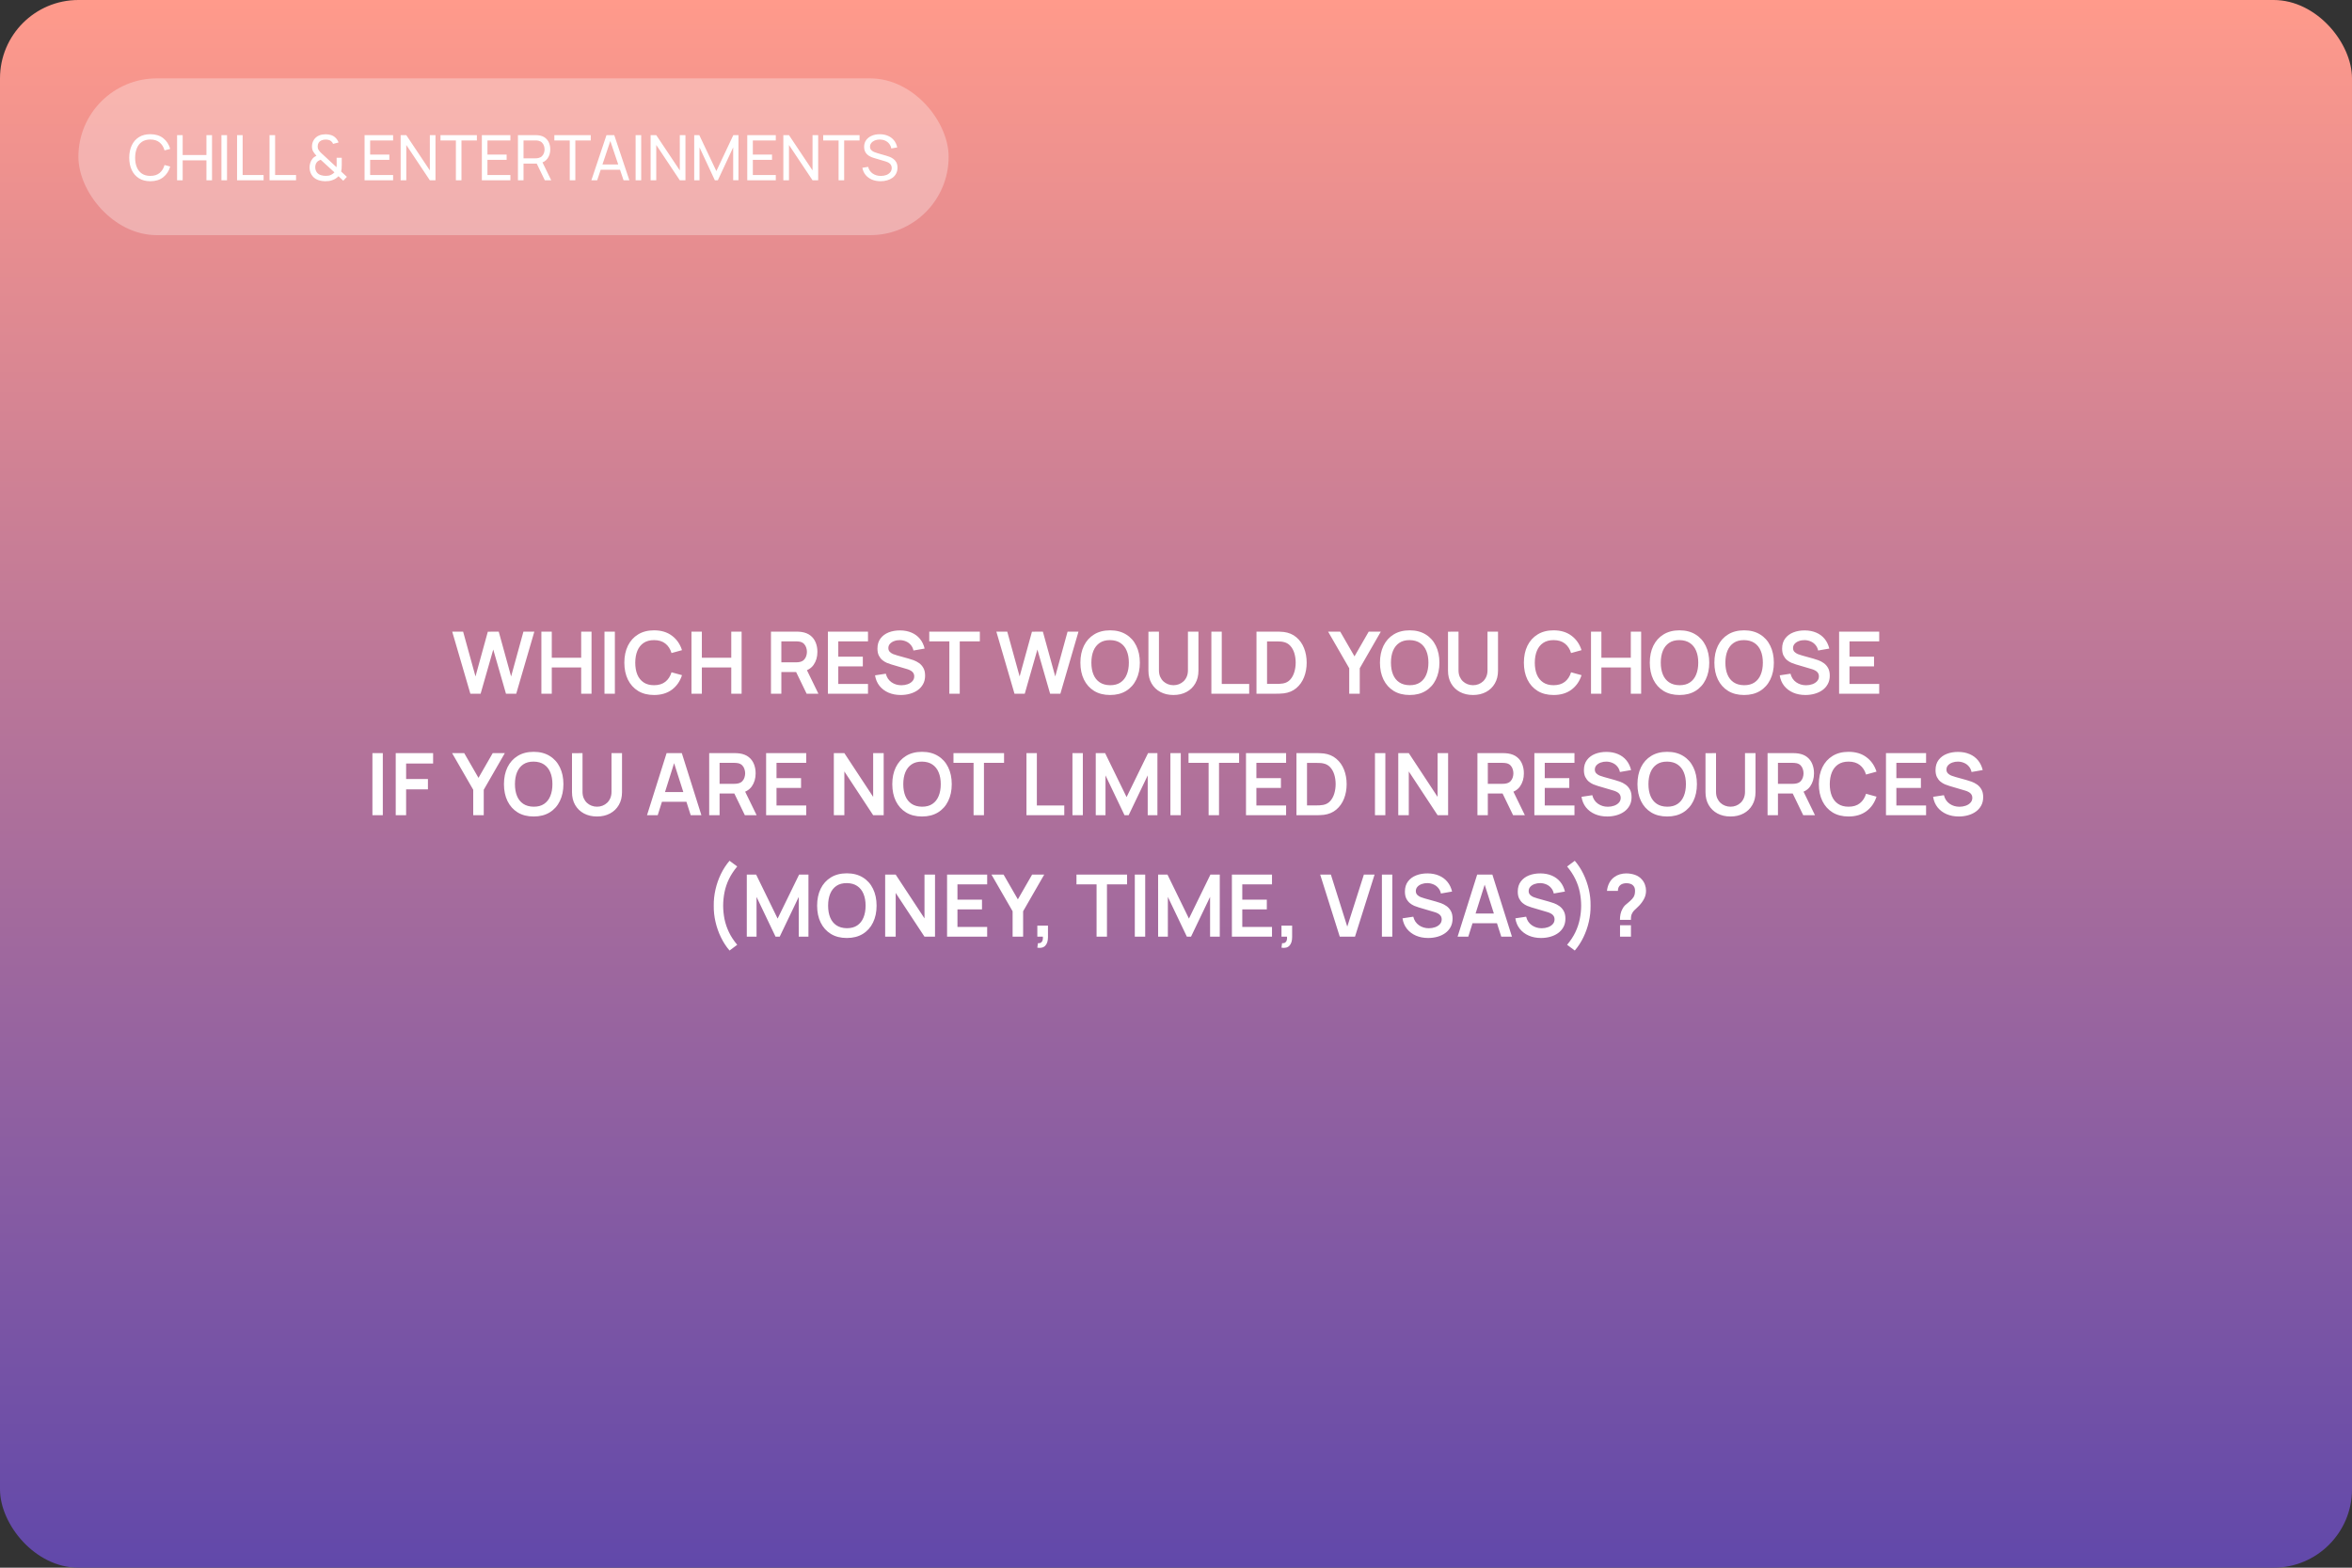<?xml version="1.0" encoding="UTF-8"?> <svg xmlns="http://www.w3.org/2000/svg" width="600" height="400" viewBox="0 0 600 400" fill="none"><rect x="0" y="0" width="600" height="400" fill="#333333" stroke="none"/> <rect width="600" height="400" rx="20" fill="url(#paint0_linear_160_205)"></rect> <path d="M119.989 177L115.358 161.16H118.141L121.298 172.6L124.444 161.182L127.227 161.16L130.384 172.6L133.53 161.16H136.313L131.693 177H129.075L125.83 165.736L122.607 177H119.989ZM138.108 177V161.16H140.759V167.826H148.261V161.16H150.901V177H148.261V170.312H140.759V177H138.108ZM154.205 177V161.16H156.856V177H154.205ZM166.85 177.33C165.266 177.33 163.91 176.985 162.78 176.296C161.651 175.599 160.782 174.631 160.173 173.392C159.572 172.153 159.271 170.715 159.271 169.08C159.271 167.445 159.572 166.007 160.173 164.768C160.782 163.529 161.651 162.564 162.78 161.875C163.91 161.178 165.266 160.83 166.85 160.83C168.676 160.83 170.198 161.288 171.415 162.205C172.633 163.114 173.487 164.343 173.978 165.89L171.305 166.627C170.997 165.593 170.473 164.786 169.732 164.207C168.992 163.62 168.031 163.327 166.85 163.327C165.787 163.327 164.9 163.565 164.188 164.042C163.484 164.519 162.953 165.19 162.593 166.055C162.241 166.913 162.062 167.921 162.054 169.08C162.054 170.239 162.23 171.251 162.582 172.116C162.942 172.974 163.477 173.641 164.188 174.118C164.9 174.595 165.787 174.833 166.85 174.833C168.031 174.833 168.992 174.54 169.732 173.953C170.473 173.366 170.997 172.56 171.305 171.533L173.978 172.27C173.487 173.817 172.633 175.049 171.415 175.966C170.198 176.875 168.676 177.33 166.85 177.33ZM176.394 177V161.16H179.045V167.826H186.547V161.16H189.187V177H186.547V170.312H179.045V177H176.394ZM196.675 177V161.16H203.22C203.374 161.16 203.572 161.167 203.814 161.182C204.056 161.189 204.279 161.211 204.485 161.248C205.401 161.387 206.157 161.692 206.751 162.161C207.352 162.63 207.796 163.224 208.082 163.943C208.375 164.654 208.522 165.446 208.522 166.319C208.522 167.61 208.195 168.721 207.543 169.652C206.89 170.576 205.889 171.148 204.54 171.368L203.407 171.467H199.326V177H196.675ZM205.772 177L202.648 170.554L205.343 169.96L208.775 177H205.772ZM199.326 168.992H203.11C203.256 168.992 203.421 168.985 203.605 168.97C203.788 168.955 203.957 168.926 204.111 168.882C204.551 168.772 204.895 168.578 205.145 168.299C205.401 168.02 205.581 167.705 205.684 167.353C205.794 167.001 205.849 166.656 205.849 166.319C205.849 165.982 205.794 165.637 205.684 165.285C205.581 164.926 205.401 164.607 205.145 164.328C204.895 164.049 204.551 163.855 204.111 163.745C203.957 163.701 203.788 163.675 203.605 163.668C203.421 163.653 203.256 163.646 203.11 163.646H199.326V168.992ZM211.198 177V161.16H221.428V163.646H213.849V167.551H220.108V170.037H213.849V174.514H221.428V177H211.198ZM229.78 177.33C228.621 177.33 227.576 177.128 226.645 176.725C225.721 176.322 224.958 175.746 224.357 174.998C223.763 174.243 223.385 173.348 223.224 172.314L225.974 171.896C226.209 172.835 226.689 173.561 227.415 174.074C228.148 174.587 228.992 174.844 229.945 174.844C230.51 174.844 231.041 174.756 231.54 174.58C232.039 174.404 232.442 174.147 232.75 173.81C233.065 173.473 233.223 173.058 233.223 172.567C233.223 172.347 233.186 172.145 233.113 171.962C233.04 171.771 232.93 171.603 232.783 171.456C232.644 171.309 232.46 171.177 232.233 171.06C232.013 170.935 231.756 170.829 231.463 170.741L227.371 169.531C227.019 169.428 226.638 169.293 226.227 169.124C225.824 168.948 225.439 168.71 225.072 168.409C224.713 168.101 224.416 167.712 224.181 167.243C223.954 166.766 223.84 166.18 223.84 165.483C223.84 164.464 224.097 163.609 224.61 162.92C225.131 162.223 225.827 161.703 226.7 161.358C227.58 161.013 228.555 160.845 229.626 160.852C230.711 160.859 231.679 161.046 232.53 161.413C233.381 161.772 234.092 162.297 234.664 162.986C235.236 163.675 235.639 164.508 235.874 165.483L233.025 165.978C232.908 165.421 232.68 164.948 232.343 164.559C232.013 164.163 231.606 163.862 231.122 163.657C230.645 163.452 230.136 163.342 229.593 163.327C229.065 163.32 228.574 163.4 228.119 163.569C227.672 163.73 227.309 163.965 227.03 164.273C226.759 164.581 226.623 164.94 226.623 165.351C226.623 165.74 226.74 166.059 226.975 166.308C227.21 166.55 227.499 166.744 227.844 166.891C228.196 167.03 228.552 167.148 228.911 167.243L231.749 168.035C232.138 168.138 232.574 168.277 233.058 168.453C233.542 168.629 234.008 168.875 234.455 169.19C234.902 169.505 235.269 169.92 235.555 170.433C235.848 170.946 235.995 171.599 235.995 172.391C235.995 173.212 235.823 173.935 235.478 174.558C235.141 175.174 234.682 175.687 234.103 176.098C233.524 176.509 232.86 176.817 232.112 177.022C231.371 177.227 230.594 177.33 229.78 177.33ZM242.182 177V163.646H237.056V161.16H249.959V163.646H244.833V177H242.182ZM258.8 177L254.169 161.16H256.952L260.109 172.6L263.255 161.182L266.038 161.16L269.195 172.6L272.341 161.16H275.124L270.504 177H267.886L264.641 165.736L261.418 177H258.8ZM283.188 177.33C281.604 177.33 280.248 176.985 279.118 176.296C277.989 175.599 277.12 174.631 276.511 173.392C275.91 172.153 275.609 170.715 275.609 169.08C275.609 167.445 275.91 166.007 276.511 164.768C277.12 163.529 277.989 162.564 279.118 161.875C280.248 161.178 281.604 160.83 283.188 160.83C284.772 160.83 286.129 161.178 287.258 161.875C288.395 162.564 289.264 163.529 289.865 164.768C290.474 166.007 290.778 167.445 290.778 169.08C290.778 170.715 290.474 172.153 289.865 173.392C289.264 174.631 288.395 175.599 287.258 176.296C286.129 176.985 284.772 177.33 283.188 177.33ZM283.188 174.833C284.252 174.84 285.135 174.606 285.839 174.129C286.551 173.652 287.082 172.981 287.434 172.116C287.794 171.251 287.973 170.239 287.973 169.08C287.973 167.921 287.794 166.917 287.434 166.066C287.082 165.208 286.551 164.541 285.839 164.064C285.135 163.587 284.252 163.342 283.188 163.327C282.125 163.32 281.241 163.554 280.537 164.031C279.833 164.508 279.302 165.179 278.942 166.044C278.59 166.909 278.414 167.921 278.414 169.08C278.414 170.239 278.59 171.247 278.942 172.105C279.294 172.956 279.822 173.619 280.526 174.096C281.238 174.573 282.125 174.818 283.188 174.833ZM299.348 177.33C298.086 177.33 296.975 177.073 296.015 176.56C295.061 176.047 294.313 175.324 293.771 174.393C293.235 173.462 292.968 172.369 292.968 171.115V161.182L295.652 161.16V171.049C295.652 171.643 295.751 172.175 295.949 172.644C296.154 173.113 296.429 173.513 296.774 173.843C297.118 174.166 297.514 174.411 297.962 174.58C298.409 174.749 298.871 174.833 299.348 174.833C299.839 174.833 300.305 174.749 300.745 174.58C301.192 174.404 301.588 174.155 301.933 173.832C302.277 173.502 302.549 173.102 302.747 172.633C302.945 172.164 303.044 171.636 303.044 171.049V161.16H305.728V171.115C305.728 172.369 305.456 173.462 304.914 174.393C304.378 175.324 303.63 176.047 302.67 176.56C301.716 177.073 300.609 177.33 299.348 177.33ZM309.022 177V161.16H311.673V174.514H318.669V177H309.022ZM320.532 177V161.16H325.581C325.713 161.16 325.974 161.164 326.362 161.171C326.758 161.178 327.14 161.204 327.506 161.248C328.76 161.409 329.82 161.857 330.685 162.59C331.558 163.316 332.218 164.244 332.665 165.373C333.113 166.502 333.336 167.738 333.336 169.08C333.336 170.422 333.113 171.658 332.665 172.787C332.218 173.916 331.558 174.848 330.685 175.581C329.82 176.307 328.76 176.751 327.506 176.912C327.147 176.956 326.769 176.982 326.373 176.989C325.977 176.996 325.713 177 325.581 177H320.532ZM323.227 174.503H325.581C325.801 174.503 326.08 174.496 326.417 174.481C326.762 174.466 327.066 174.433 327.33 174.382C328.078 174.243 328.687 173.909 329.156 173.381C329.626 172.853 329.97 172.211 330.19 171.456C330.418 170.701 330.531 169.909 330.531 169.08C330.531 168.222 330.418 167.415 330.19 166.66C329.963 165.905 329.611 165.27 329.134 164.757C328.665 164.244 328.064 163.917 327.33 163.778C327.066 163.719 326.762 163.686 326.417 163.679C326.08 163.664 325.801 163.657 325.581 163.657H323.227V174.503ZM344.191 177V170.51L338.801 161.16H341.892L345.533 167.474L349.163 161.16H352.254L346.875 170.51V177H344.191ZM359.608 177.33C358.024 177.33 356.667 176.985 355.538 176.296C354.409 175.599 353.54 174.631 352.931 173.392C352.33 172.153 352.029 170.715 352.029 169.08C352.029 167.445 352.33 166.007 352.931 164.768C353.54 163.529 354.409 162.564 355.538 161.875C356.667 161.178 358.024 160.83 359.608 160.83C361.192 160.83 362.549 161.178 363.678 161.875C364.815 162.564 365.684 163.529 366.285 164.768C366.894 166.007 367.198 167.445 367.198 169.08C367.198 170.715 366.894 172.153 366.285 173.392C365.684 174.631 364.815 175.599 363.678 176.296C362.549 176.985 361.192 177.33 359.608 177.33ZM359.608 174.833C360.671 174.84 361.555 174.606 362.259 174.129C362.97 173.652 363.502 172.981 363.854 172.116C364.213 171.251 364.393 170.239 364.393 169.08C364.393 167.921 364.213 166.917 363.854 166.066C363.502 165.208 362.97 164.541 362.259 164.064C361.555 163.587 360.671 163.342 359.608 163.327C358.545 163.32 357.661 163.554 356.957 164.031C356.253 164.508 355.721 165.179 355.362 166.044C355.01 166.909 354.834 167.921 354.834 169.08C354.834 170.239 355.01 171.247 355.362 172.105C355.714 172.956 356.242 173.619 356.946 174.096C357.657 174.573 358.545 174.818 359.608 174.833ZM375.768 177.33C374.506 177.33 373.395 177.073 372.435 176.56C371.481 176.047 370.733 175.324 370.191 174.393C369.655 173.462 369.388 172.369 369.388 171.115V161.182L372.072 161.16V171.049C372.072 171.643 372.171 172.175 372.369 172.644C372.574 173.113 372.849 173.513 373.194 173.843C373.538 174.166 373.934 174.411 374.382 174.58C374.829 174.749 375.291 174.833 375.768 174.833C376.259 174.833 376.725 174.749 377.165 174.58C377.612 174.404 378.008 174.155 378.353 173.832C378.697 173.502 378.969 173.102 379.167 172.633C379.365 172.164 379.464 171.636 379.464 171.049V161.16H382.148V171.115C382.148 172.369 381.876 173.462 381.334 174.393C380.798 175.324 380.05 176.047 379.09 176.56C378.136 177.073 377.029 177.33 375.768 177.33ZM396.325 177.33C394.741 177.33 393.384 176.985 392.255 176.296C391.126 175.599 390.257 174.631 389.648 173.392C389.047 172.153 388.746 170.715 388.746 169.08C388.746 167.445 389.047 166.007 389.648 164.768C390.257 163.529 391.126 162.564 392.255 161.875C393.384 161.178 394.741 160.83 396.325 160.83C398.151 160.83 399.673 161.288 400.89 162.205C402.107 163.114 402.962 164.343 403.453 165.89L400.78 166.627C400.472 165.593 399.948 164.786 399.207 164.207C398.466 163.62 397.506 163.327 396.325 163.327C395.262 163.327 394.374 163.565 393.663 164.042C392.959 164.519 392.427 165.19 392.068 166.055C391.716 166.913 391.536 167.921 391.529 169.08C391.529 170.239 391.705 171.251 392.057 172.116C392.416 172.974 392.952 173.641 393.663 174.118C394.374 174.595 395.262 174.833 396.325 174.833C397.506 174.833 398.466 174.54 399.207 173.953C399.948 173.366 400.472 172.56 400.78 171.533L403.453 172.27C402.962 173.817 402.107 175.049 400.89 175.966C399.673 176.875 398.151 177.33 396.325 177.33ZM405.868 177V161.16H408.519V167.826H416.021V161.16H418.661V177H416.021V170.312H408.519V177H405.868ZM428.444 177.33C426.86 177.33 425.503 176.985 424.374 176.296C423.245 175.599 422.376 174.631 421.767 173.392C421.166 172.153 420.865 170.715 420.865 169.08C420.865 167.445 421.166 166.007 421.767 164.768C422.376 163.529 423.245 162.564 424.374 161.875C425.503 161.178 426.86 160.83 428.444 160.83C430.028 160.83 431.385 161.178 432.514 161.875C433.651 162.564 434.52 163.529 435.121 164.768C435.73 166.007 436.034 167.445 436.034 169.08C436.034 170.715 435.73 172.153 435.121 173.392C434.52 174.631 433.651 175.599 432.514 176.296C431.385 176.985 430.028 177.33 428.444 177.33ZM428.444 174.833C429.507 174.84 430.391 174.606 431.095 174.129C431.806 173.652 432.338 172.981 432.69 172.116C433.049 171.251 433.229 170.239 433.229 169.08C433.229 167.921 433.049 166.917 432.69 166.066C432.338 165.208 431.806 164.541 431.095 164.064C430.391 163.587 429.507 163.342 428.444 163.327C427.381 163.32 426.497 163.554 425.793 164.031C425.089 164.508 424.557 165.179 424.198 166.044C423.846 166.909 423.67 167.921 423.67 169.08C423.67 170.239 423.846 171.247 424.198 172.105C424.55 172.956 425.078 173.619 425.782 174.096C426.493 174.573 427.381 174.818 428.444 174.833ZM444.923 177.33C443.339 177.33 441.982 176.985 440.853 176.296C439.723 175.599 438.854 174.631 438.246 173.392C437.644 172.153 437.344 170.715 437.344 169.08C437.344 167.445 437.644 166.007 438.246 164.768C438.854 163.529 439.723 162.564 440.853 161.875C441.982 161.178 443.339 160.83 444.923 160.83C446.507 160.83 447.863 161.178 448.993 161.875C450.129 162.564 450.998 163.529 451.6 164.768C452.208 166.007 452.513 167.445 452.513 169.08C452.513 170.715 452.208 172.153 451.6 173.392C450.998 174.631 450.129 175.599 448.993 176.296C447.863 176.985 446.507 177.33 444.923 177.33ZM444.923 174.833C445.986 174.84 446.87 174.606 447.574 174.129C448.285 173.652 448.817 172.981 449.169 172.116C449.528 171.251 449.708 170.239 449.708 169.08C449.708 167.921 449.528 166.917 449.169 166.066C448.817 165.208 448.285 164.541 447.574 164.064C446.87 163.587 445.986 163.342 444.923 163.327C443.859 163.32 442.976 163.554 442.272 164.031C441.568 164.508 441.036 165.179 440.677 166.044C440.325 166.909 440.149 167.921 440.149 169.08C440.149 170.239 440.325 171.247 440.677 172.105C441.029 172.956 441.557 173.619 442.261 174.096C442.972 174.573 443.859 174.818 444.923 174.833ZM460.565 177.33C459.406 177.33 458.361 177.128 457.43 176.725C456.506 176.322 455.743 175.746 455.142 174.998C454.548 174.243 454.17 173.348 454.009 172.314L456.759 171.896C456.994 172.835 457.474 173.561 458.2 174.074C458.933 174.587 459.777 174.844 460.73 174.844C461.295 174.844 461.826 174.756 462.325 174.58C462.824 174.404 463.227 174.147 463.535 173.81C463.85 173.473 464.008 173.058 464.008 172.567C464.008 172.347 463.971 172.145 463.898 171.962C463.825 171.771 463.715 171.603 463.568 171.456C463.429 171.309 463.245 171.177 463.018 171.06C462.798 170.935 462.541 170.829 462.248 170.741L458.156 169.531C457.804 169.428 457.423 169.293 457.012 169.124C456.609 168.948 456.224 168.71 455.857 168.409C455.498 168.101 455.201 167.712 454.966 167.243C454.739 166.766 454.625 166.18 454.625 165.483C454.625 164.464 454.882 163.609 455.395 162.92C455.916 162.223 456.612 161.703 457.485 161.358C458.365 161.013 459.34 160.845 460.411 160.852C461.496 160.859 462.464 161.046 463.315 161.413C464.166 161.772 464.877 162.297 465.449 162.986C466.021 163.675 466.424 164.508 466.659 165.483L463.81 165.978C463.693 165.421 463.465 164.948 463.128 164.559C462.798 164.163 462.391 163.862 461.907 163.657C461.43 163.452 460.921 163.342 460.378 163.327C459.85 163.32 459.359 163.4 458.904 163.569C458.457 163.73 458.094 163.965 457.815 164.273C457.544 164.581 457.408 164.94 457.408 165.351C457.408 165.74 457.525 166.059 457.76 166.308C457.995 166.55 458.284 166.744 458.629 166.891C458.981 167.03 459.337 167.148 459.696 167.243L462.534 168.035C462.923 168.138 463.359 168.277 463.843 168.453C464.327 168.629 464.793 168.875 465.24 169.19C465.687 169.505 466.054 169.92 466.34 170.433C466.633 170.946 466.78 171.599 466.78 172.391C466.78 173.212 466.608 173.935 466.263 174.558C465.926 175.174 465.467 175.687 464.888 176.098C464.309 176.509 463.645 176.817 462.897 177.022C462.156 177.227 461.379 177.33 460.565 177.33ZM469.161 177V161.16H479.391V163.646H471.812V167.551H478.071V170.037H471.812V174.514H479.391V177H469.161ZM95.005 208V192.16H97.656V208H95.005ZM100.951 208V192.16H110.488V194.811H103.602V198.76H109.168V201.4H103.602V208H100.951ZM120.721 208V201.51L115.331 192.16H118.422L122.063 198.474L125.693 192.16H128.784L123.405 201.51V208H120.721ZM136.138 208.33C134.554 208.33 133.198 207.985 132.068 207.296C130.939 206.599 130.07 205.631 129.461 204.392C128.86 203.153 128.559 201.715 128.559 200.08C128.559 198.445 128.86 197.007 129.461 195.768C130.07 194.529 130.939 193.564 132.068 192.875C133.198 192.178 134.554 191.83 136.138 191.83C137.722 191.83 139.079 192.178 140.208 192.875C141.345 193.564 142.214 194.529 142.815 195.768C143.424 197.007 143.728 198.445 143.728 200.08C143.728 201.715 143.424 203.153 142.815 204.392C142.214 205.631 141.345 206.599 140.208 207.296C139.079 207.985 137.722 208.33 136.138 208.33ZM136.138 205.833C137.202 205.84 138.085 205.606 138.789 205.129C139.501 204.652 140.032 203.981 140.384 203.116C140.744 202.251 140.923 201.239 140.923 200.08C140.923 198.921 140.744 197.917 140.384 197.066C140.032 196.208 139.501 195.541 138.789 195.064C138.085 194.587 137.202 194.342 136.138 194.327C135.075 194.32 134.191 194.554 133.487 195.031C132.783 195.508 132.252 196.179 131.892 197.044C131.54 197.909 131.364 198.921 131.364 200.08C131.364 201.239 131.54 202.247 131.892 203.105C132.244 203.956 132.772 204.619 133.476 205.096C134.188 205.573 135.075 205.818 136.138 205.833ZM152.298 208.33C151.037 208.33 149.926 208.073 148.965 207.56C148.012 207.047 147.264 206.324 146.721 205.393C146.186 204.462 145.918 203.369 145.918 202.115V192.182L148.602 192.16V202.049C148.602 202.643 148.701 203.175 148.899 203.644C149.104 204.113 149.379 204.513 149.724 204.843C150.069 205.166 150.465 205.411 150.912 205.58C151.359 205.749 151.821 205.833 152.298 205.833C152.789 205.833 153.255 205.749 153.695 205.58C154.142 205.404 154.538 205.155 154.883 204.832C155.228 204.502 155.499 204.102 155.697 203.633C155.895 203.164 155.994 202.636 155.994 202.049V192.16H158.678V202.115C158.678 203.369 158.407 204.462 157.864 205.393C157.329 206.324 156.581 207.047 155.62 207.56C154.667 208.073 153.559 208.33 152.298 208.33ZM165.056 208L170.05 192.16H173.933L178.927 208H176.199L171.667 193.788H172.261L167.784 208H165.056ZM167.839 204.568V202.093H176.155V204.568H167.839ZM180.916 208V192.16H187.461C187.615 192.16 187.813 192.167 188.055 192.182C188.297 192.189 188.521 192.211 188.726 192.248C189.643 192.387 190.398 192.692 190.992 193.161C191.593 193.63 192.037 194.224 192.323 194.943C192.616 195.654 192.763 196.446 192.763 197.319C192.763 198.61 192.437 199.721 191.784 200.652C191.131 201.576 190.13 202.148 188.781 202.368L187.648 202.467H183.567V208H180.916ZM190.013 208L186.889 201.554L189.584 200.96L193.016 208H190.013ZM183.567 199.992H187.351C187.498 199.992 187.663 199.985 187.846 199.97C188.029 199.955 188.198 199.926 188.352 199.882C188.792 199.772 189.137 199.578 189.386 199.299C189.643 199.02 189.822 198.705 189.925 198.353C190.035 198.001 190.09 197.656 190.09 197.319C190.09 196.982 190.035 196.637 189.925 196.285C189.822 195.926 189.643 195.607 189.386 195.328C189.137 195.049 188.792 194.855 188.352 194.745C188.198 194.701 188.029 194.675 187.846 194.668C187.663 194.653 187.498 194.646 187.351 194.646H183.567V199.992ZM195.439 208V192.16H205.669V194.646H198.09V198.551H204.349V201.037H198.09V205.514H205.669V208H195.439ZM212.713 208V192.16H215.397L222.745 203.325V192.16H225.429V208H222.745L215.397 196.835V208H212.713ZM235.203 208.33C233.619 208.33 232.262 207.985 231.133 207.296C230.004 206.599 229.135 205.631 228.526 204.392C227.925 203.153 227.624 201.715 227.624 200.08C227.624 198.445 227.925 197.007 228.526 195.768C229.135 194.529 230.004 193.564 231.133 192.875C232.262 192.178 233.619 191.83 235.203 191.83C236.787 191.83 238.144 192.178 239.273 192.875C240.41 193.564 241.279 194.529 241.88 195.768C242.489 197.007 242.793 198.445 242.793 200.08C242.793 201.715 242.489 203.153 241.88 204.392C241.279 205.631 240.41 206.599 239.273 207.296C238.144 207.985 236.787 208.33 235.203 208.33ZM235.203 205.833C236.266 205.84 237.15 205.606 237.854 205.129C238.565 204.652 239.097 203.981 239.449 203.116C239.808 202.251 239.988 201.239 239.988 200.08C239.988 198.921 239.808 197.917 239.449 197.066C239.097 196.208 238.565 195.541 237.854 195.064C237.15 194.587 236.266 194.342 235.203 194.327C234.14 194.32 233.256 194.554 232.552 195.031C231.848 195.508 231.316 196.179 230.957 197.044C230.605 197.909 230.429 198.921 230.429 200.08C230.429 201.239 230.605 202.247 230.957 203.105C231.309 203.956 231.837 204.619 232.541 205.096C233.252 205.573 234.14 205.818 235.203 205.833ZM248.359 208V194.646H243.233V192.16H256.136V194.646H251.01V208H248.359ZM261.853 208V192.16H264.504V205.514H271.5V208H261.853ZM273.583 208V192.16H276.234V208H273.583ZM279.529 208V192.16H281.916L287.394 203.38L292.872 192.16H295.259V208H292.784V197.847L287.922 208H286.866L282.015 197.847V208H279.529ZM298.57 208V192.16H301.221V208H298.57ZM308.322 208V194.646H303.196V192.16H316.099V194.646H310.973V208H308.322ZM317.857 208V192.16H328.087V194.646H320.508V198.551H326.767V201.037H320.508V205.514H328.087V208H317.857ZM330.727 208V192.16H335.776C335.908 192.16 336.168 192.164 336.557 192.171C336.953 192.178 337.334 192.204 337.701 192.248C338.955 192.409 340.014 192.857 340.88 193.59C341.752 194.316 342.412 195.244 342.86 196.373C343.307 197.502 343.531 198.738 343.531 200.08C343.531 201.422 343.307 202.658 342.86 203.787C342.412 204.916 341.752 205.848 340.88 206.581C340.014 207.307 338.955 207.751 337.701 207.912C337.341 207.956 336.964 207.982 336.568 207.989C336.172 207.996 335.908 208 335.776 208H330.727ZM333.422 205.503H335.776C335.996 205.503 336.274 205.496 336.612 205.481C336.956 205.466 337.261 205.433 337.525 205.382C338.273 205.243 338.881 204.909 339.351 204.381C339.82 203.853 340.165 203.211 340.385 202.456C340.612 201.701 340.726 200.909 340.726 200.08C340.726 199.222 340.612 198.415 340.385 197.66C340.157 196.905 339.805 196.27 339.329 195.757C338.859 195.244 338.258 194.917 337.525 194.778C337.261 194.719 336.956 194.686 336.612 194.679C336.274 194.664 335.996 194.657 335.776 194.657H333.422V205.503ZM350.755 208V192.16H353.406V208H350.755ZM356.701 208V192.16H359.385L366.733 203.325V192.16H369.417V208H366.733L359.385 196.835V208H356.701ZM376.896 208V192.16H383.441C383.595 192.16 383.793 192.167 384.035 192.182C384.277 192.189 384.501 192.211 384.706 192.248C385.623 192.387 386.378 192.692 386.972 193.161C387.574 193.63 388.017 194.224 388.303 194.943C388.597 195.654 388.743 196.446 388.743 197.319C388.743 198.61 388.417 199.721 387.764 200.652C387.112 201.576 386.111 202.148 384.761 202.368L383.628 202.467H379.547V208H376.896ZM385.993 208L382.869 201.554L385.564 200.96L388.996 208H385.993ZM379.547 199.992H383.331C383.478 199.992 383.643 199.985 383.826 199.97C384.01 199.955 384.178 199.926 384.332 199.882C384.772 199.772 385.117 199.578 385.366 199.299C385.623 199.02 385.803 198.705 385.905 198.353C386.015 198.001 386.07 197.656 386.07 197.319C386.07 196.982 386.015 196.637 385.905 196.285C385.803 195.926 385.623 195.607 385.366 195.328C385.117 195.049 384.772 194.855 384.332 194.745C384.178 194.701 384.01 194.675 383.826 194.668C383.643 194.653 383.478 194.646 383.331 194.646H379.547V199.992ZM391.42 208V192.16H401.65V194.646H394.071V198.551H400.33V201.037H394.071V205.514H401.65V208H391.42ZM410.002 208.33C408.843 208.33 407.798 208.128 406.867 207.725C405.943 207.322 405.18 206.746 404.579 205.998C403.985 205.243 403.607 204.348 403.446 203.314L406.196 202.896C406.43 203.835 406.911 204.561 407.637 205.074C408.37 205.587 409.213 205.844 410.167 205.844C410.731 205.844 411.263 205.756 411.762 205.58C412.26 205.404 412.664 205.147 412.972 204.81C413.287 204.473 413.445 204.058 413.445 203.567C413.445 203.347 413.408 203.145 413.335 202.962C413.261 202.771 413.151 202.603 413.005 202.456C412.865 202.309 412.682 202.177 412.455 202.06C412.235 201.935 411.978 201.829 411.685 201.741L407.593 200.531C407.241 200.428 406.859 200.293 406.449 200.124C406.045 199.948 405.66 199.71 405.294 199.409C404.934 199.101 404.637 198.712 404.403 198.243C404.175 197.766 404.062 197.18 404.062 196.483C404.062 195.464 404.318 194.609 404.832 193.92C405.352 193.223 406.049 192.703 406.922 192.358C407.802 192.013 408.777 191.845 409.848 191.852C410.933 191.859 411.901 192.046 412.752 192.413C413.602 192.772 414.314 193.297 414.886 193.986C415.458 194.675 415.861 195.508 416.096 196.483L413.247 196.978C413.129 196.421 412.902 195.948 412.565 195.559C412.235 195.163 411.828 194.862 411.344 194.657C410.867 194.452 410.357 194.342 409.815 194.327C409.287 194.32 408.795 194.4 408.341 194.569C407.893 194.73 407.53 194.965 407.252 195.273C406.98 195.581 406.845 195.94 406.845 196.351C406.845 196.74 406.962 197.059 407.197 197.308C407.431 197.55 407.721 197.744 408.066 197.891C408.418 198.03 408.773 198.148 409.133 198.243L411.971 199.035C412.359 199.138 412.796 199.277 413.28 199.453C413.764 199.629 414.229 199.875 414.677 200.19C415.124 200.505 415.491 200.92 415.777 201.433C416.07 201.946 416.217 202.599 416.217 203.391C416.217 204.212 416.044 204.935 415.7 205.558C415.362 206.174 414.904 206.687 414.325 207.098C413.745 207.509 413.082 207.817 412.334 208.022C411.593 208.227 410.816 208.33 410.002 208.33ZM425.297 208.33C423.713 208.33 422.356 207.985 421.227 207.296C420.097 206.599 419.228 205.631 418.62 204.392C418.018 203.153 417.718 201.715 417.718 200.08C417.718 198.445 418.018 197.007 418.62 195.768C419.228 194.529 420.097 193.564 421.227 192.875C422.356 192.178 423.713 191.83 425.297 191.83C426.881 191.83 428.237 192.178 429.367 192.875C430.503 193.564 431.372 194.529 431.974 195.768C432.582 197.007 432.887 198.445 432.887 200.08C432.887 201.715 432.582 203.153 431.974 204.392C431.372 205.631 430.503 206.599 429.367 207.296C428.237 207.985 426.881 208.33 425.297 208.33ZM425.297 205.833C426.36 205.84 427.244 205.606 427.948 205.129C428.659 204.652 429.191 203.981 429.543 203.116C429.902 202.251 430.082 201.239 430.082 200.08C430.082 198.921 429.902 197.917 429.543 197.066C429.191 196.208 428.659 195.541 427.948 195.064C427.244 194.587 426.36 194.342 425.297 194.327C424.233 194.32 423.35 194.554 422.646 195.031C421.942 195.508 421.41 196.179 421.051 197.044C420.699 197.909 420.523 198.921 420.523 200.08C420.523 201.239 420.699 202.247 421.051 203.105C421.403 203.956 421.931 204.619 422.635 205.096C423.346 205.573 424.233 205.818 425.297 205.833ZM441.456 208.33C440.195 208.33 439.084 208.073 438.123 207.56C437.17 207.047 436.422 206.324 435.879 205.393C435.344 204.462 435.076 203.369 435.076 202.115V192.182L437.76 192.16V202.049C437.76 202.643 437.859 203.175 438.057 203.644C438.262 204.113 438.537 204.513 438.882 204.843C439.227 205.166 439.623 205.411 440.07 205.58C440.517 205.749 440.979 205.833 441.456 205.833C441.947 205.833 442.413 205.749 442.853 205.58C443.3 205.404 443.696 205.155 444.041 204.832C444.386 204.502 444.657 204.102 444.855 203.633C445.053 203.164 445.152 202.636 445.152 202.049V192.16H447.836V202.115C447.836 203.369 447.565 204.462 447.022 205.393C446.487 206.324 445.739 207.047 444.778 207.56C443.825 208.073 442.717 208.33 441.456 208.33ZM450.91 208V192.16H457.455C457.609 192.16 457.807 192.167 458.049 192.182C458.291 192.189 458.515 192.211 458.72 192.248C459.637 192.387 460.392 192.692 460.986 193.161C461.587 193.63 462.031 194.224 462.317 194.943C462.61 195.654 462.757 196.446 462.757 197.319C462.757 198.61 462.431 199.721 461.778 200.652C461.125 201.576 460.124 202.148 458.775 202.368L457.642 202.467H453.561V208H450.91ZM460.007 208L456.883 201.554L459.578 200.96L463.01 208H460.007ZM453.561 199.992H457.345C457.492 199.992 457.657 199.985 457.84 199.97C458.023 199.955 458.192 199.926 458.346 199.882C458.786 199.772 459.131 199.578 459.38 199.299C459.637 199.02 459.816 198.705 459.919 198.353C460.029 198.001 460.084 197.656 460.084 197.319C460.084 196.982 460.029 196.637 459.919 196.285C459.816 195.926 459.637 195.607 459.38 195.328C459.131 195.049 458.786 194.855 458.346 194.745C458.192 194.701 458.023 194.675 457.84 194.668C457.657 194.653 457.492 194.646 457.345 194.646H453.561V199.992ZM471.574 208.33C469.99 208.33 468.633 207.985 467.504 207.296C466.375 206.599 465.506 205.631 464.897 204.392C464.296 203.153 463.995 201.715 463.995 200.08C463.995 198.445 464.296 197.007 464.897 195.768C465.506 194.529 466.375 193.564 467.504 192.875C468.633 192.178 469.99 191.83 471.574 191.83C473.4 191.83 474.922 192.288 476.139 193.205C477.356 194.114 478.211 195.343 478.702 196.89L476.029 197.627C475.721 196.593 475.197 195.786 474.456 195.207C473.715 194.62 472.755 194.327 471.574 194.327C470.511 194.327 469.623 194.565 468.912 195.042C468.208 195.519 467.676 196.19 467.317 197.055C466.965 197.913 466.785 198.921 466.778 200.08C466.778 201.239 466.954 202.251 467.306 203.116C467.665 203.974 468.201 204.641 468.912 205.118C469.623 205.595 470.511 205.833 471.574 205.833C472.755 205.833 473.715 205.54 474.456 204.953C475.197 204.366 475.721 203.56 476.029 202.533L478.702 203.27C478.211 204.817 477.356 206.049 476.139 206.966C474.922 207.875 473.4 208.33 471.574 208.33ZM481.117 208V192.16H491.347V194.646H483.768V198.551H490.027V201.037H483.768V205.514H491.347V208H481.117ZM499.699 208.33C498.54 208.33 497.495 208.128 496.564 207.725C495.64 207.322 494.877 206.746 494.276 205.998C493.682 205.243 493.304 204.348 493.143 203.314L495.893 202.896C496.128 203.835 496.608 204.561 497.334 205.074C498.067 205.587 498.911 205.844 499.864 205.844C500.429 205.844 500.96 205.756 501.459 205.58C501.958 205.404 502.361 205.147 502.669 204.81C502.984 204.473 503.142 204.058 503.142 203.567C503.142 203.347 503.105 203.145 503.032 202.962C502.959 202.771 502.849 202.603 502.702 202.456C502.563 202.309 502.379 202.177 502.152 202.06C501.932 201.935 501.675 201.829 501.382 201.741L497.29 200.531C496.938 200.428 496.557 200.293 496.146 200.124C495.743 199.948 495.358 199.71 494.991 199.409C494.632 199.101 494.335 198.712 494.1 198.243C493.873 197.766 493.759 197.18 493.759 196.483C493.759 195.464 494.016 194.609 494.529 193.92C495.05 193.223 495.746 192.703 496.619 192.358C497.499 192.013 498.474 191.845 499.545 191.852C500.63 191.859 501.598 192.046 502.449 192.413C503.3 192.772 504.011 193.297 504.583 193.986C505.155 194.675 505.558 195.508 505.793 196.483L502.944 196.978C502.827 196.421 502.599 195.948 502.262 195.559C501.932 195.163 501.525 194.862 501.041 194.657C500.564 194.452 500.055 194.342 499.512 194.327C498.984 194.32 498.493 194.4 498.038 194.569C497.591 194.73 497.228 194.965 496.949 195.273C496.678 195.581 496.542 195.94 496.542 196.351C496.542 196.74 496.659 197.059 496.894 197.308C497.129 197.55 497.418 197.744 497.763 197.891C498.115 198.03 498.471 198.148 498.83 198.243L501.668 199.035C502.057 199.138 502.493 199.277 502.977 199.453C503.461 199.629 503.927 199.875 504.374 200.19C504.821 200.505 505.188 200.92 505.474 201.433C505.767 201.946 505.914 202.599 505.914 203.391C505.914 204.212 505.742 204.935 505.397 205.558C505.06 206.174 504.601 206.687 504.022 207.098C503.443 207.509 502.779 207.817 502.031 208.022C501.29 208.227 500.513 208.33 499.699 208.33ZM186.106 242.531C185.248 241.534 184.515 240.404 183.906 239.143C183.297 237.889 182.835 236.573 182.52 235.194C182.205 233.815 182.058 232.444 182.08 231.08C182.058 229.716 182.205 228.345 182.52 226.966C182.835 225.58 183.297 224.26 183.906 223.006C184.515 221.752 185.248 220.626 186.106 219.629L188.064 221.081C187.184 222.144 186.48 223.219 185.952 224.304C185.431 225.389 185.057 226.497 184.83 227.626C184.603 228.748 184.485 229.899 184.478 231.08C184.485 232.261 184.603 233.416 184.83 234.545C185.065 235.667 185.442 236.774 185.963 237.867C186.484 238.952 187.184 240.019 188.064 241.068L186.106 242.531ZM190.509 239V223.16H192.896L198.374 234.38L203.852 223.16H206.239V239H203.764V228.847L198.902 239H197.846L192.995 228.847V239H190.509ZM216.028 239.33C214.444 239.33 213.087 238.985 211.958 238.296C210.829 237.599 209.96 236.631 209.351 235.392C208.75 234.153 208.449 232.715 208.449 231.08C208.449 229.445 208.75 228.007 209.351 226.768C209.96 225.529 210.829 224.564 211.958 223.875C213.087 223.178 214.444 222.83 216.028 222.83C217.612 222.83 218.969 223.178 220.098 223.875C221.235 224.564 222.104 225.529 222.705 226.768C223.314 228.007 223.618 229.445 223.618 231.08C223.618 232.715 223.314 234.153 222.705 235.392C222.104 236.631 221.235 237.599 220.098 238.296C218.969 238.985 217.612 239.33 216.028 239.33ZM216.028 236.833C217.091 236.84 217.975 236.606 218.679 236.129C219.39 235.652 219.922 234.981 220.274 234.116C220.633 233.251 220.813 232.239 220.813 231.08C220.813 229.921 220.633 228.917 220.274 228.066C219.922 227.208 219.39 226.541 218.679 226.064C217.975 225.587 217.091 225.342 216.028 225.327C214.965 225.32 214.081 225.554 213.377 226.031C212.673 226.508 212.141 227.179 211.782 228.044C211.43 228.909 211.254 229.921 211.254 231.08C211.254 232.239 211.43 233.247 211.782 234.105C212.134 234.956 212.662 235.619 213.366 236.096C214.077 236.573 214.965 236.818 216.028 236.833ZM225.808 239V223.16H228.492L235.84 234.325V223.16H238.524V239H235.84L228.492 227.835V239H225.808ZM241.599 239V223.16H251.829V225.646H244.25V229.551H250.509V232.037H244.25V236.514H251.829V239H241.599ZM258.318 239V232.51L252.928 223.16H256.019L259.66 229.474L263.29 223.16H266.381L261.002 232.51V239H258.318ZM264.625 241.805L264.779 240.661C265.116 240.69 265.384 240.632 265.582 240.485C265.78 240.346 265.912 240.144 265.978 239.88C266.051 239.623 266.069 239.33 266.033 239H264.625V236.173H267.342V239.11C267.342 240.071 267.114 240.797 266.66 241.288C266.205 241.779 265.527 241.952 264.625 241.805ZM279.737 239V225.646H274.611V223.16H287.514V225.646H282.388V239H279.737ZM289.492 239V223.16H292.143V239H289.492ZM295.438 239V223.16H297.825L303.303 234.38L308.781 223.16H311.168V239H308.693V228.847L303.831 239H302.775L297.924 228.847V239H295.438ZM314.259 239V223.16H324.489V225.646H316.91V229.551H323.169V232.037H316.91V236.514H324.489V239H314.259ZM326.908 241.805L327.062 240.661C327.399 240.69 327.667 240.632 327.865 240.485C328.063 240.346 328.195 240.144 328.261 239.88C328.334 239.623 328.353 239.33 328.316 239H326.908V236.173H329.625V239.11C329.625 240.071 329.398 240.797 328.943 241.288C328.488 241.779 327.81 241.952 326.908 241.805ZM341.778 239L336.784 223.16H339.512L343.692 236.426L347.927 223.16H350.655L345.661 239H341.778ZM352.528 239V223.16H355.179V239H352.528ZM364.337 239.33C363.178 239.33 362.133 239.128 361.202 238.725C360.278 238.322 359.515 237.746 358.914 236.998C358.32 236.243 357.942 235.348 357.781 234.314L360.531 233.896C360.765 234.835 361.246 235.561 361.972 236.074C362.705 236.587 363.548 236.844 364.502 236.844C365.066 236.844 365.598 236.756 366.097 236.58C366.595 236.404 366.999 236.147 367.307 235.81C367.622 235.473 367.78 235.058 367.78 234.567C367.78 234.347 367.743 234.145 367.67 233.962C367.596 233.771 367.486 233.603 367.34 233.456C367.2 233.309 367.017 233.177 366.79 233.06C366.57 232.935 366.313 232.829 366.02 232.741L361.928 231.531C361.576 231.428 361.194 231.293 360.784 231.124C360.38 230.948 359.995 230.71 359.629 230.409C359.269 230.101 358.972 229.712 358.738 229.243C358.51 228.766 358.397 228.18 358.397 227.483C358.397 226.464 358.653 225.609 359.167 224.92C359.687 224.223 360.384 223.703 361.257 223.358C362.137 223.013 363.112 222.845 364.183 222.852C365.268 222.859 366.236 223.046 367.087 223.413C367.937 223.772 368.649 224.297 369.221 224.986C369.793 225.675 370.196 226.508 370.431 227.483L367.582 227.978C367.464 227.421 367.237 226.948 366.9 226.559C366.57 226.163 366.163 225.862 365.679 225.657C365.202 225.452 364.692 225.342 364.15 225.327C363.622 225.32 363.13 225.4 362.676 225.569C362.228 225.73 361.865 225.965 361.587 226.273C361.315 226.581 361.18 226.94 361.18 227.351C361.18 227.74 361.297 228.059 361.532 228.308C361.766 228.55 362.056 228.744 362.401 228.891C362.753 229.03 363.108 229.148 363.468 229.243L366.306 230.035C366.694 230.138 367.131 230.277 367.615 230.453C368.099 230.629 368.564 230.875 369.012 231.19C369.459 231.505 369.826 231.92 370.112 232.433C370.405 232.946 370.552 233.599 370.552 234.391C370.552 235.212 370.379 235.935 370.035 236.558C369.697 237.174 369.239 237.687 368.66 238.098C368.08 238.509 367.417 238.817 366.669 239.022C365.928 239.227 365.151 239.33 364.337 239.33ZM371.833 239L376.827 223.16H380.71L385.704 239H382.976L378.444 224.788H379.038L374.561 239H371.833ZM374.616 235.568V233.093H382.932V235.568H374.616ZM393.126 239.33C391.967 239.33 390.922 239.128 389.991 238.725C389.067 238.322 388.304 237.746 387.703 236.998C387.109 236.243 386.731 235.348 386.57 234.314L389.32 233.896C389.554 234.835 390.035 235.561 390.761 236.074C391.494 236.587 392.337 236.844 393.291 236.844C393.855 236.844 394.387 236.756 394.886 236.58C395.384 236.404 395.788 236.147 396.096 235.81C396.411 235.473 396.569 235.058 396.569 234.567C396.569 234.347 396.532 234.145 396.459 233.962C396.385 233.771 396.275 233.603 396.129 233.456C395.989 233.309 395.806 233.177 395.579 233.06C395.359 232.935 395.102 232.829 394.809 232.741L390.717 231.531C390.365 231.428 389.983 231.293 389.573 231.124C389.169 230.948 388.784 230.71 388.418 230.409C388.058 230.101 387.761 229.712 387.527 229.243C387.299 228.766 387.186 228.18 387.186 227.483C387.186 226.464 387.442 225.609 387.956 224.92C388.476 224.223 389.173 223.703 390.046 223.358C390.926 223.013 391.901 222.845 392.972 222.852C394.057 222.859 395.025 223.046 395.876 223.413C396.726 223.772 397.438 224.297 398.01 224.986C398.582 225.675 398.985 226.508 399.22 227.483L396.371 227.978C396.253 227.421 396.026 226.948 395.689 226.559C395.359 226.163 394.952 225.862 394.468 225.657C393.991 225.452 393.481 225.342 392.939 225.327C392.411 225.32 391.919 225.4 391.465 225.569C391.017 225.73 390.654 225.965 390.376 226.273C390.104 226.581 389.969 226.94 389.969 227.351C389.969 227.74 390.086 228.059 390.321 228.308C390.555 228.55 390.845 228.744 391.19 228.891C391.542 229.03 391.897 229.148 392.257 229.243L395.095 230.035C395.483 230.138 395.92 230.277 396.404 230.453C396.888 230.629 397.353 230.875 397.801 231.19C398.248 231.505 398.615 231.92 398.901 232.433C399.194 232.946 399.341 233.599 399.341 234.391C399.341 235.212 399.168 235.935 398.824 236.558C398.486 237.174 398.028 237.687 397.449 238.098C396.869 238.509 396.206 238.817 395.458 239.022C394.717 239.227 393.94 239.33 393.126 239.33ZM401.731 242.531L399.773 241.068C400.653 240.019 401.353 238.952 401.874 237.867C402.395 236.774 402.769 235.667 402.996 234.545C403.231 233.416 403.352 232.261 403.359 231.08C403.352 229.899 403.234 228.748 403.007 227.626C402.78 226.497 402.402 225.389 401.874 224.304C401.353 223.219 400.653 222.144 399.773 221.081L401.731 219.629C402.589 220.626 403.322 221.752 403.931 223.006C404.54 224.26 405.002 225.58 405.317 226.966C405.632 228.345 405.779 229.716 405.757 231.08C405.779 232.444 405.632 233.815 405.317 235.194C405.002 236.573 404.54 237.889 403.931 239.143C403.322 240.404 402.589 241.534 401.731 242.531ZM413.251 234.699C413.251 234.193 413.299 233.705 413.394 233.236C413.497 232.759 413.662 232.319 413.889 231.916C414.087 231.527 414.307 231.219 414.549 230.992C414.791 230.757 415.062 230.526 415.363 230.299C415.664 230.064 415.997 229.753 416.364 229.364C416.665 229.034 416.863 228.708 416.958 228.385C417.053 228.055 417.101 227.703 417.101 227.329C417.101 227.087 417.075 226.86 417.024 226.647C416.973 226.434 416.881 226.251 416.749 226.097C416.544 225.826 416.28 225.635 415.957 225.525C415.634 225.408 415.29 225.349 414.923 225.349C414.622 225.349 414.333 225.389 414.054 225.47C413.783 225.543 413.552 225.661 413.361 225.822C413.141 225.998 412.98 226.214 412.877 226.471C412.774 226.728 412.727 227.01 412.734 227.318H409.94C410.013 226.585 410.211 225.906 410.534 225.283C410.864 224.652 411.297 224.15 411.832 223.776C412.25 223.468 412.719 223.237 413.24 223.083C413.768 222.929 414.296 222.852 414.824 222.852C415.631 222.852 416.39 222.977 417.101 223.226C417.82 223.475 418.417 223.886 418.894 224.458C419.224 224.832 419.473 225.265 419.642 225.756C419.818 226.247 419.906 226.746 419.906 227.252C419.906 228.007 419.741 228.697 419.411 229.32C419.088 229.943 418.678 230.519 418.179 231.047C417.944 231.296 417.721 231.516 417.508 231.707C417.295 231.898 417.097 232.085 416.914 232.268C416.738 232.444 416.591 232.631 416.474 232.829C416.269 233.174 416.148 233.467 416.111 233.709C416.074 233.944 416.056 234.274 416.056 234.699H413.251ZM413.273 239V236.085H416.056V239H413.273Z" fill="white"></path> <rect x="20" y="20" width="222" height="40" rx="20" fill="white" fill-opacity="0.3"></rect> <path d="M38.348 46.24C37.202 46.24 36.228 45.987 35.428 45.48C34.628 44.973 34.017 44.269 33.596 43.368C33.18 42.467 32.972 41.424 32.972 40.24C32.972 39.056 33.18 38.013 33.596 37.112C34.017 36.211 34.628 35.507 35.428 35C36.228 34.493 37.202 34.24 38.348 34.24C39.681 34.24 40.778 34.579 41.636 35.256C42.5 35.933 43.095 36.845 43.42 37.992L41.972 38.376C41.737 37.517 41.319 36.84 40.716 36.344C40.114 35.848 39.324 35.6 38.348 35.6C37.489 35.6 36.775 35.795 36.204 36.184C35.633 36.573 35.204 37.117 34.916 37.816C34.628 38.509 34.481 39.317 34.476 40.24C34.471 41.157 34.612 41.965 34.9 42.664C35.188 43.357 35.62 43.901 36.196 44.296C36.772 44.685 37.489 44.88 38.348 44.88C39.324 44.88 40.114 44.632 40.716 44.136C41.319 43.635 41.737 42.957 41.972 42.104L43.42 42.488C43.095 43.629 42.5 44.541 41.636 45.224C40.778 45.901 39.681 46.24 38.348 46.24ZM45.175 46V34.48H46.599V39.56H52.663V34.48H54.087V46H52.663V40.912H46.599V46H45.175ZM56.491 46V34.48H57.915V46H56.491ZM60.475 46V34.48H61.899V44.648H67.243V46H60.475ZM68.757 46V34.48H70.181V44.648H75.525V46H68.757ZM83.028 46.24C82.388 46.24 81.791 46.147 81.236 45.96C80.681 45.773 80.217 45.48 79.844 45.08C79.556 44.76 79.34 44.408 79.196 44.024C79.057 43.635 78.98 43.224 78.964 42.792C78.964 42.371 79.025 41.96 79.148 41.56C79.271 41.155 79.465 40.795 79.732 40.48C79.871 40.309 80.025 40.165 80.196 40.048C80.372 39.925 80.548 39.821 80.724 39.736C80.356 39.341 80.073 38.971 79.876 38.624C79.684 38.277 79.588 37.859 79.588 37.368C79.588 36.744 79.748 36.181 80.068 35.68C80.393 35.173 80.836 34.803 81.396 34.568C81.668 34.451 81.945 34.371 82.228 34.328C82.516 34.28 82.796 34.256 83.068 34.256C83.527 34.256 83.972 34.32 84.404 34.448C84.836 34.576 85.204 34.784 85.508 35.072C85.711 35.243 85.884 35.44 86.028 35.664C86.172 35.883 86.284 36.112 86.364 36.352L84.972 36.712C84.871 36.44 84.703 36.211 84.468 36.024C84.281 35.864 84.063 35.755 83.812 35.696C83.567 35.637 83.319 35.608 83.068 35.608C82.652 35.608 82.276 35.688 81.94 35.848C81.641 35.992 81.417 36.195 81.268 36.456C81.119 36.712 81.044 37.016 81.044 37.368C81.044 37.672 81.095 37.923 81.196 38.12C81.303 38.312 81.449 38.517 81.636 38.736C81.748 38.853 81.873 38.979 82.012 39.112C82.156 39.24 82.303 39.373 82.452 39.512L85.844 42.664C85.86 42.531 85.871 42.395 85.876 42.256C85.881 42.117 85.884 41.984 85.884 41.856L85.876 40.264H87.18V42.136C87.18 42.515 87.167 42.837 87.14 43.104C87.119 43.371 87.081 43.592 87.028 43.768L88.492 45.12L87.564 46.112L86.348 44.96C86.14 45.195 85.892 45.4 85.604 45.576C85.316 45.752 85.028 45.885 84.74 45.976C84.468 46.077 84.188 46.147 83.9 46.184C83.612 46.221 83.321 46.24 83.028 46.24ZM83.06 44.872C83.321 44.872 83.559 44.856 83.772 44.824C83.985 44.792 84.188 44.731 84.38 44.64C84.636 44.517 84.833 44.4 84.972 44.288C85.111 44.176 85.225 44.072 85.316 43.976L81.804 40.76C81.612 40.824 81.431 40.909 81.26 41.016C81.095 41.123 80.951 41.248 80.828 41.392C80.689 41.563 80.585 41.763 80.516 41.992C80.452 42.221 80.42 42.464 80.42 42.72C80.425 42.992 80.471 43.243 80.556 43.472C80.641 43.701 80.761 43.907 80.916 44.088C81.151 44.36 81.468 44.56 81.868 44.688C82.268 44.811 82.665 44.872 83.06 44.872ZM93.003 46V34.48H100.283V35.832H94.427V39.44H99.323V40.792H94.427V44.648H100.283V46H93.003ZM102.206 46V34.48H103.646L109.654 43.48V34.48H111.094V46H109.654L103.646 36.992V46H102.206ZM116.299 46V35.832H112.371V34.48H121.651V35.832H117.723V46H116.299ZM122.925 46V34.48H130.205V35.832H124.349V39.44H129.245V40.792H124.349V44.648H130.205V46H122.925ZM132.128 46V34.48H136.68C136.792 34.48 136.925 34.485 137.08 34.496C137.234 34.501 137.384 34.517 137.528 34.544C138.152 34.64 138.674 34.853 139.096 35.184C139.522 35.515 139.842 35.933 140.056 36.44C140.269 36.941 140.376 37.499 140.376 38.112C140.376 39.003 140.144 39.776 139.68 40.432C139.216 41.083 138.536 41.491 137.64 41.656L137.096 41.744H133.552V46H132.128ZM138.984 46L136.712 41.312L138.12 40.88L140.616 46H138.984ZM133.552 40.392H136.632C136.733 40.392 136.848 40.387 136.976 40.376C137.109 40.365 137.234 40.347 137.352 40.32C137.72 40.235 138.018 40.08 138.248 39.856C138.482 39.627 138.653 39.36 138.76 39.056C138.866 38.747 138.92 38.432 138.92 38.112C138.92 37.792 138.866 37.48 138.76 37.176C138.653 36.867 138.482 36.597 138.248 36.368C138.018 36.139 137.72 35.984 137.352 35.904C137.234 35.872 137.109 35.853 136.976 35.848C136.848 35.837 136.733 35.832 136.632 35.832H133.552V40.392ZM145.346 46V35.832H141.418V34.48H150.698V35.832H146.77V46H145.346ZM150.859 46L154.715 34.48H156.699L160.555 46H159.075L155.467 35.312H155.915L152.339 46H150.859ZM152.715 43.304V41.968H158.699V43.304H152.715ZM162.147 46V34.48H163.571V46H162.147ZM165.972 46V34.48H167.412L173.42 43.48V34.48H174.86V46H173.42L167.412 36.992V46H165.972ZM177.097 46V34.48H178.393L182.745 43.656L187.073 34.48H188.385V45.992H187.033V37.608L183.121 46H182.361L178.449 37.608V46H177.097ZM190.628 46V34.48H197.908V35.832H192.052V39.44H196.948V40.792H192.052V44.648H197.908V46H190.628ZM199.831 46V34.48H201.271L207.279 43.48V34.48H208.719V46H207.279L201.271 36.992V46H199.831ZM213.924 46V35.832H209.996V34.48H219.276V35.832H215.348V46H213.924ZM224.638 46.24C223.822 46.24 223.086 46.101 222.43 45.824C221.779 45.547 221.24 45.152 220.814 44.64C220.392 44.123 220.118 43.512 219.99 42.808L221.462 42.576C221.648 43.301 222.035 43.869 222.622 44.28C223.214 44.685 223.91 44.888 224.71 44.888C225.227 44.888 225.694 44.808 226.11 44.648C226.531 44.483 226.864 44.248 227.11 43.944C227.355 43.64 227.478 43.28 227.478 42.864C227.478 42.608 227.432 42.389 227.342 42.208C227.256 42.021 227.136 41.864 226.982 41.736C226.832 41.603 226.662 41.491 226.47 41.4C226.278 41.309 226.078 41.235 225.87 41.176L222.934 40.304C222.614 40.208 222.304 40.088 222.006 39.944C221.707 39.795 221.44 39.611 221.206 39.392C220.971 39.168 220.784 38.901 220.646 38.592C220.507 38.277 220.438 37.907 220.438 37.48C220.438 36.797 220.614 36.216 220.966 35.736C221.323 35.251 221.806 34.88 222.414 34.624C223.022 34.368 223.707 34.243 224.47 34.248C225.243 34.253 225.934 34.392 226.542 34.664C227.155 34.931 227.662 35.315 228.062 35.816C228.467 36.317 228.739 36.917 228.878 37.616L227.366 37.88C227.286 37.411 227.107 37.008 226.83 36.672C226.558 36.331 226.216 36.069 225.806 35.888C225.395 35.701 224.944 35.605 224.454 35.6C223.984 35.595 223.56 35.669 223.182 35.824C222.803 35.979 222.502 36.195 222.278 36.472C222.054 36.744 221.942 37.059 221.942 37.416C221.942 37.768 222.043 38.053 222.246 38.272C222.448 38.485 222.696 38.656 222.99 38.784C223.288 38.907 223.579 39.008 223.862 39.088L226.054 39.72C226.304 39.789 226.592 39.885 226.918 40.008C227.248 40.131 227.568 40.304 227.878 40.528C228.187 40.747 228.443 41.04 228.646 41.408C228.848 41.771 228.95 42.229 228.95 42.784C228.95 43.339 228.838 43.832 228.614 44.264C228.395 44.696 228.088 45.059 227.694 45.352C227.299 45.64 226.84 45.859 226.318 46.008C225.795 46.163 225.235 46.24 224.638 46.24Z" fill="white"></path> <defs> <linearGradient id="paint0_linear_160_205" x1="300" y1="0" x2="300" y2="400" gradientUnits="userSpaceOnUse"> <stop stop-color="#FF9A8B"></stop> <stop offset="1" stop-color="#6148AA"></stop> </linearGradient> </defs> </svg> 